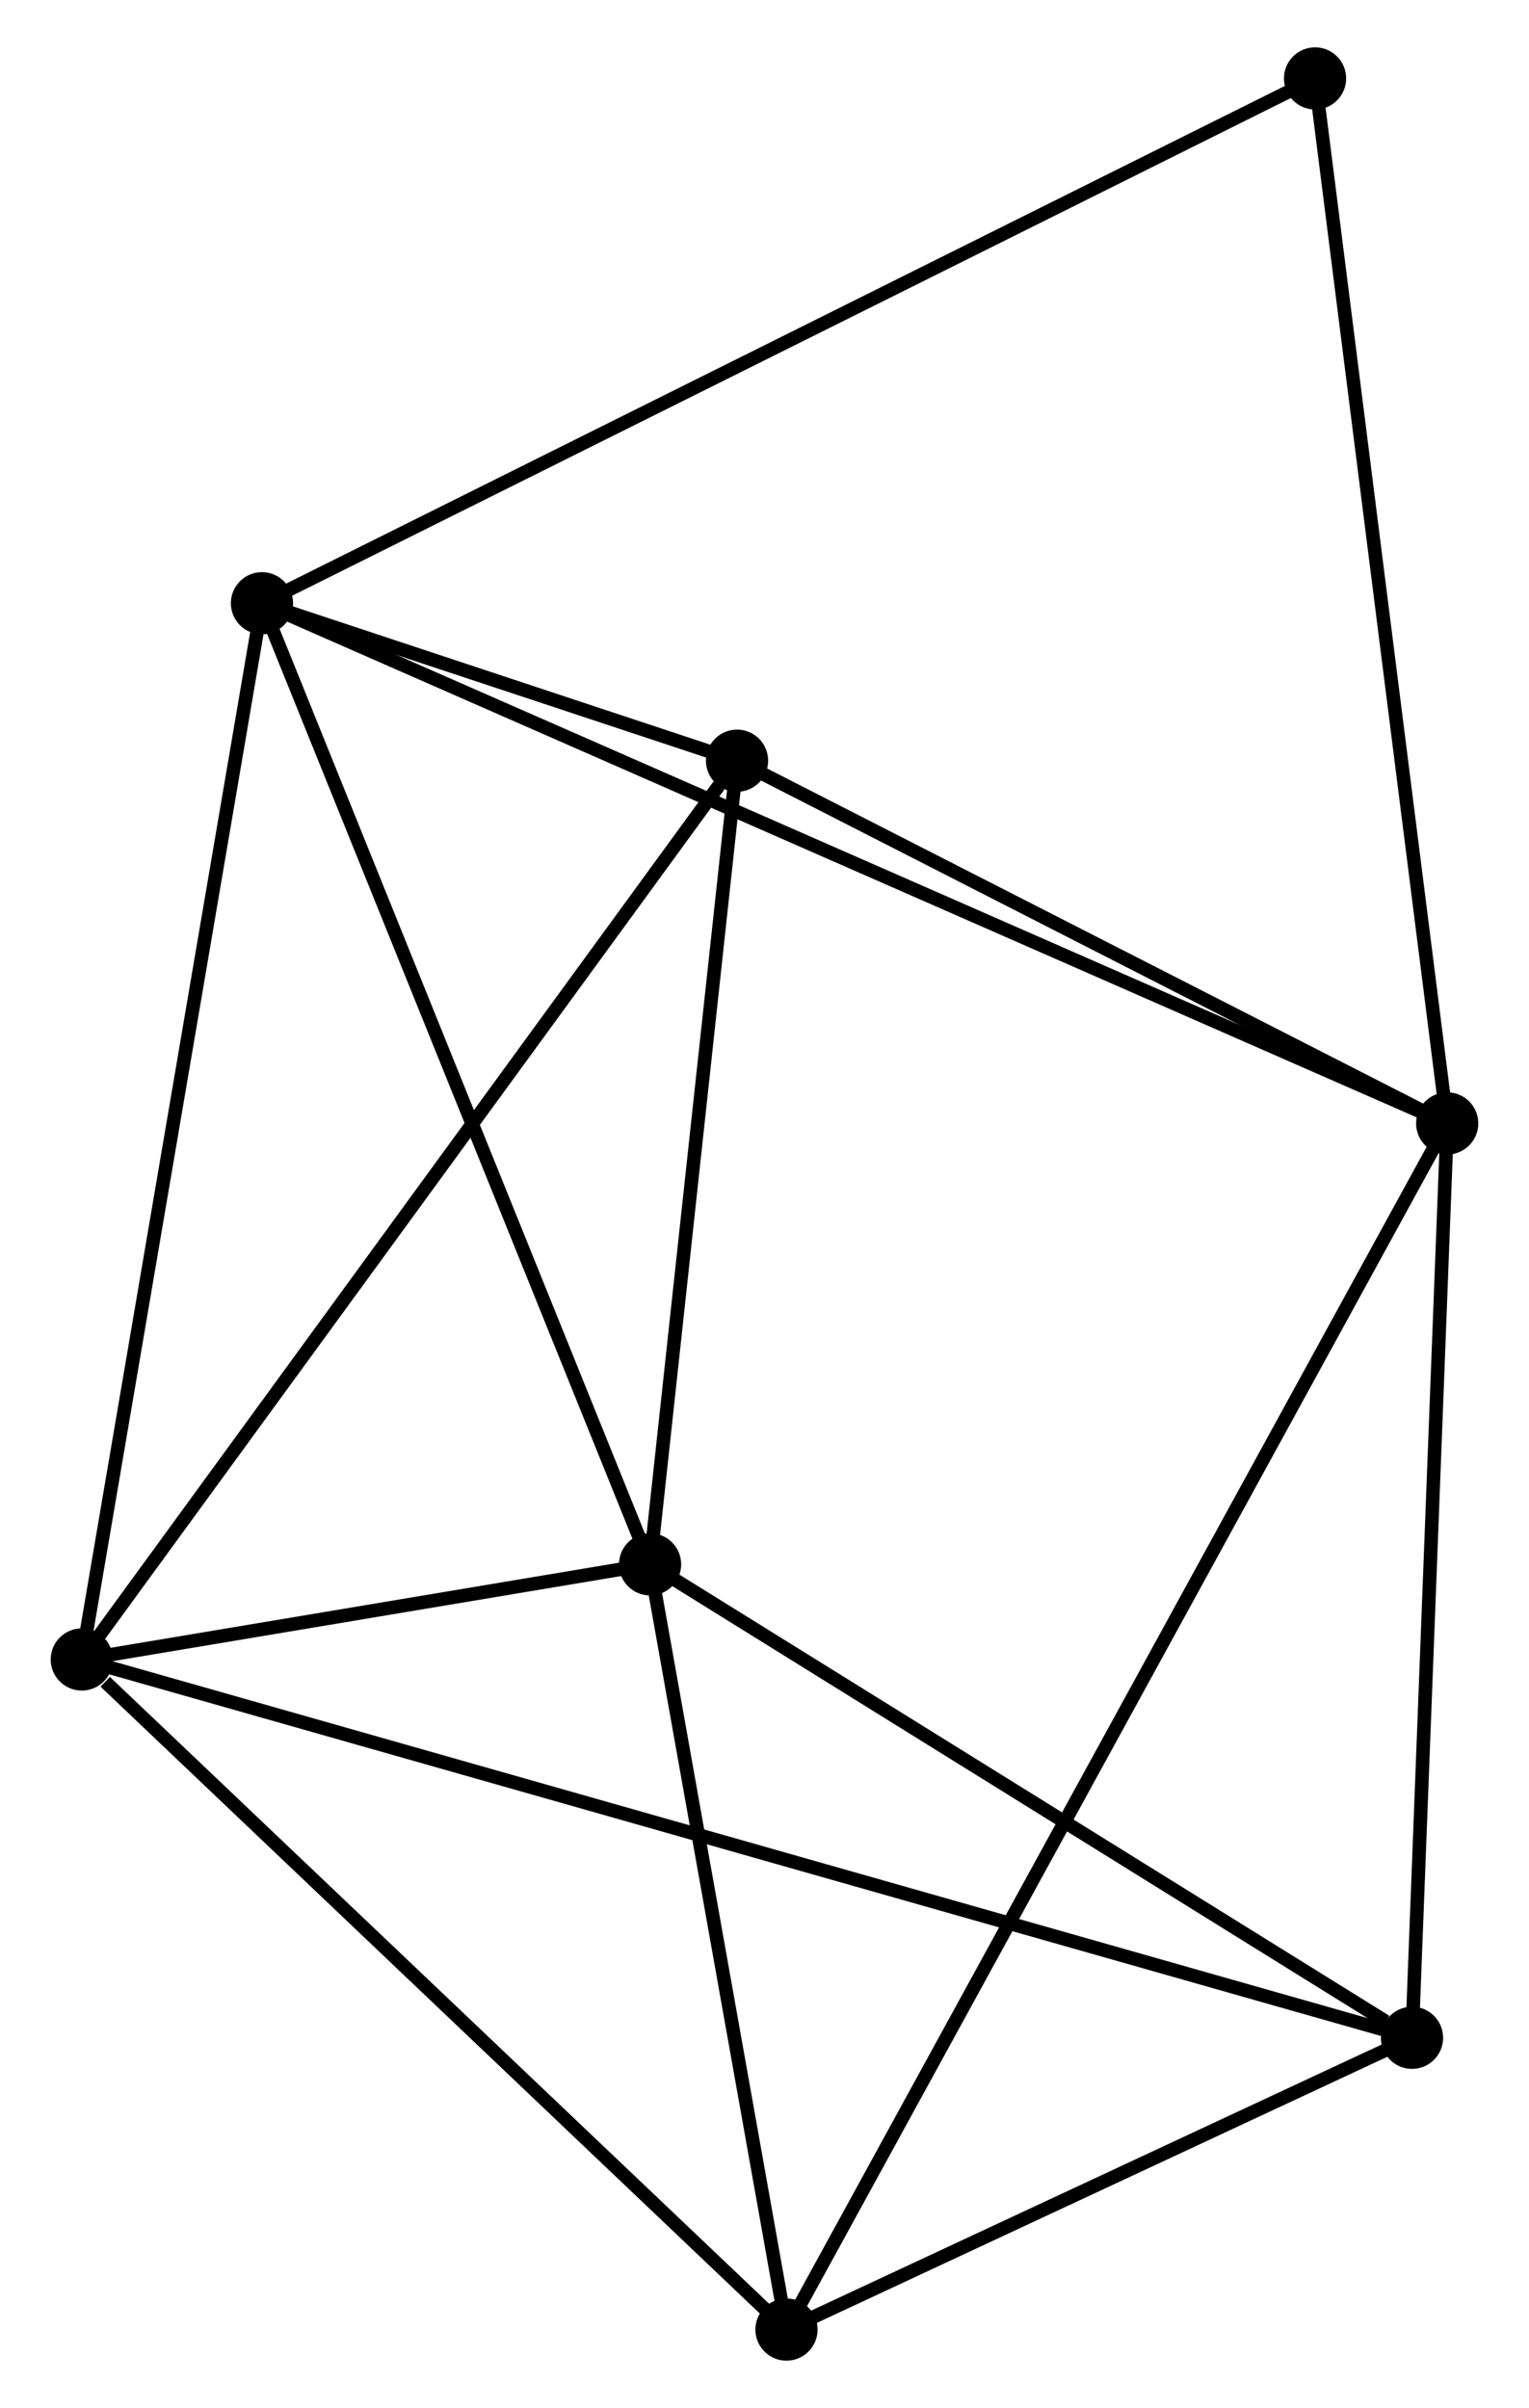 <?xml version="1.0" encoding="UTF-8" standalone="no"?>
<!DOCTYPE svg PUBLIC "-//W3C//DTD SVG 1.1//EN"
 "http://www.w3.org/Graphics/SVG/1.1/DTD/svg11.dtd">
<!-- Generated by graphviz version 2.36.0 (20140111.2315)
 -->
<!-- Title: %3 Pages: 1 -->
<svg width="113pt" height="178pt"
 viewBox="0.00 0.00 112.58 178.12" xmlns="http://www.w3.org/2000/svg" xmlns:xlink="http://www.w3.org/1999/xlink">
<g id="graph0" class="graph" transform="scale(1 1) rotate(0) translate(4 174.117)">
<title>%3</title>
<!-- 0 -->
<g id="node1" class="node"><title>0</title>
<ellipse fill="black" stroke="black" cx="15.125" cy="-129.497" rx="1.8" ry="1.8"/>
</g>
<!-- 1 -->
<g id="node2" class="node"><title>1</title>
<ellipse fill="black" stroke="black" cx="102.778" cy="-91.02" rx="1.8" ry="1.8"/>
</g>
<!-- 0&#45;&#45;1 -->
<g id="edge1" class="edge"><title>0&#45;&#45;1</title>
<path fill="none" stroke="black" d="M16.955,-128.694C28.363,-123.686 89.579,-96.814 100.957,-91.819"/>
</g>
<!-- 2 -->
<g id="node3" class="node"><title>2</title>
<ellipse fill="black" stroke="black" cx="43.827" cy="-58.403" rx="1.8" ry="1.8"/>
</g>
<!-- 0&#45;&#45;2 -->
<g id="edge2" class="edge"><title>0&#45;&#45;2</title>
<path fill="none" stroke="black" d="M15.834,-127.74C19.805,-117.904 39.236,-69.774 43.142,-60.099"/>
</g>
<!-- 3 -->
<g id="node4" class="node"><title>3</title>
<ellipse fill="black" stroke="black" cx="1.8" cy="-51.366" rx="1.8" ry="1.8"/>
</g>
<!-- 0&#45;&#45;3 -->
<g id="edge3" class="edge"><title>0&#45;&#45;3</title>
<path fill="none" stroke="black" d="M14.795,-127.566C12.952,-116.756 3.931,-63.863 2.118,-53.23"/>
</g>
<!-- 5 -->
<g id="node5" class="node"><title>5</title>
<ellipse fill="black" stroke="black" cx="50.259" cy="-117.849" rx="1.8" ry="1.8"/>
</g>
<!-- 0&#45;&#45;5 -->
<g id="edge4" class="edge"><title>0&#45;&#45;5</title>
<path fill="none" stroke="black" d="M17.014,-128.871C23.171,-126.83 42.606,-120.386 48.529,-118.423"/>
</g>
<!-- 7 -->
<g id="node6" class="node"><title>7</title>
<ellipse fill="black" stroke="black" cx="93.006" cy="-168.317" rx="1.8" ry="1.8"/>
</g>
<!-- 0&#45;&#45;7 -->
<g id="edge5" class="edge"><title>0&#45;&#45;7</title>
<path fill="none" stroke="black" d="M16.751,-130.308C26.887,-135.36 81.279,-162.472 91.388,-167.511"/>
</g>
<!-- 1&#45;&#45;5 -->
<g id="edge7" class="edge"><title>1&#45;&#45;5</title>
<path fill="none" stroke="black" d="M101.03,-91.913C93.057,-95.986 60.165,-112.788 52.067,-116.925"/>
</g>
<!-- 1&#45;&#45;7 -->
<g id="edge9" class="edge"><title>1&#45;&#45;7</title>
<path fill="none" stroke="black" d="M102.536,-92.931C101.184,-103.625 94.569,-155.954 93.239,-166.473"/>
</g>
<!-- 4 -->
<g id="node7" class="node"><title>4</title>
<ellipse fill="black" stroke="black" cx="53.916" cy="-1.8" rx="1.8" ry="1.8"/>
</g>
<!-- 1&#45;&#45;4 -->
<g id="edge6" class="edge"><title>1&#45;&#45;4</title>
<path fill="none" stroke="black" d="M101.757,-89.157C95.398,-77.545 61.273,-15.235 54.931,-3.653"/>
</g>
<!-- 6 -->
<g id="node8" class="node"><title>6</title>
<ellipse fill="black" stroke="black" cx="100.177" cy="-23.382" rx="1.8" ry="1.8"/>
</g>
<!-- 1&#45;&#45;6 -->
<g id="edge8" class="edge"><title>1&#45;&#45;6</title>
<path fill="none" stroke="black" d="M102.703,-89.069C102.323,-79.192 100.616,-34.804 100.248,-25.213"/>
</g>
<!-- 2&#45;&#45;3 -->
<g id="edge10" class="edge"><title>2&#45;&#45;3</title>
<path fill="none" stroke="black" d="M42.021,-58.101C35.234,-56.964 11.266,-52.951 3.942,-51.725"/>
</g>
<!-- 2&#45;&#45;5 -->
<g id="edge12" class="edge"><title>2&#45;&#45;5</title>
<path fill="none" stroke="black" d="M44.041,-60.381C45.018,-69.406 49.046,-106.636 50.038,-115.803"/>
</g>
<!-- 2&#45;&#45;4 -->
<g id="edge11" class="edge"><title>2&#45;&#45;4</title>
<path fill="none" stroke="black" d="M44.163,-56.52C45.694,-47.926 52.013,-12.476 53.569,-3.748"/>
</g>
<!-- 2&#45;&#45;6 -->
<g id="edge13" class="edge"><title>2&#45;&#45;6</title>
<path fill="none" stroke="black" d="M45.702,-57.238C54.257,-51.921 89.548,-29.987 98.237,-24.587"/>
</g>
<!-- 3&#45;&#45;5 -->
<g id="edge15" class="edge"><title>3&#45;&#45;5</title>
<path fill="none" stroke="black" d="M2.998,-53.01C9.644,-62.128 41.94,-106.436 48.925,-116.019"/>
</g>
<!-- 3&#45;&#45;4 -->
<g id="edge14" class="edge"><title>3&#45;&#45;4</title>
<path fill="none" stroke="black" d="M3.534,-49.717C11.588,-42.057 45.26,-10.033 52.529,-3.119"/>
</g>
<!-- 3&#45;&#45;6 -->
<g id="edge16" class="edge"><title>3&#45;&#45;6</title>
<path fill="none" stroke="black" d="M3.855,-50.782C16.658,-47.14 85.364,-27.596 98.134,-23.963"/>
</g>
<!-- 4&#45;&#45;6 -->
<g id="edge17" class="edge"><title>4&#45;&#45;6</title>
<path fill="none" stroke="black" d="M55.904,-2.727C63.513,-6.277 90.741,-18.98 98.248,-22.482"/>
</g>
</g>
</svg>
